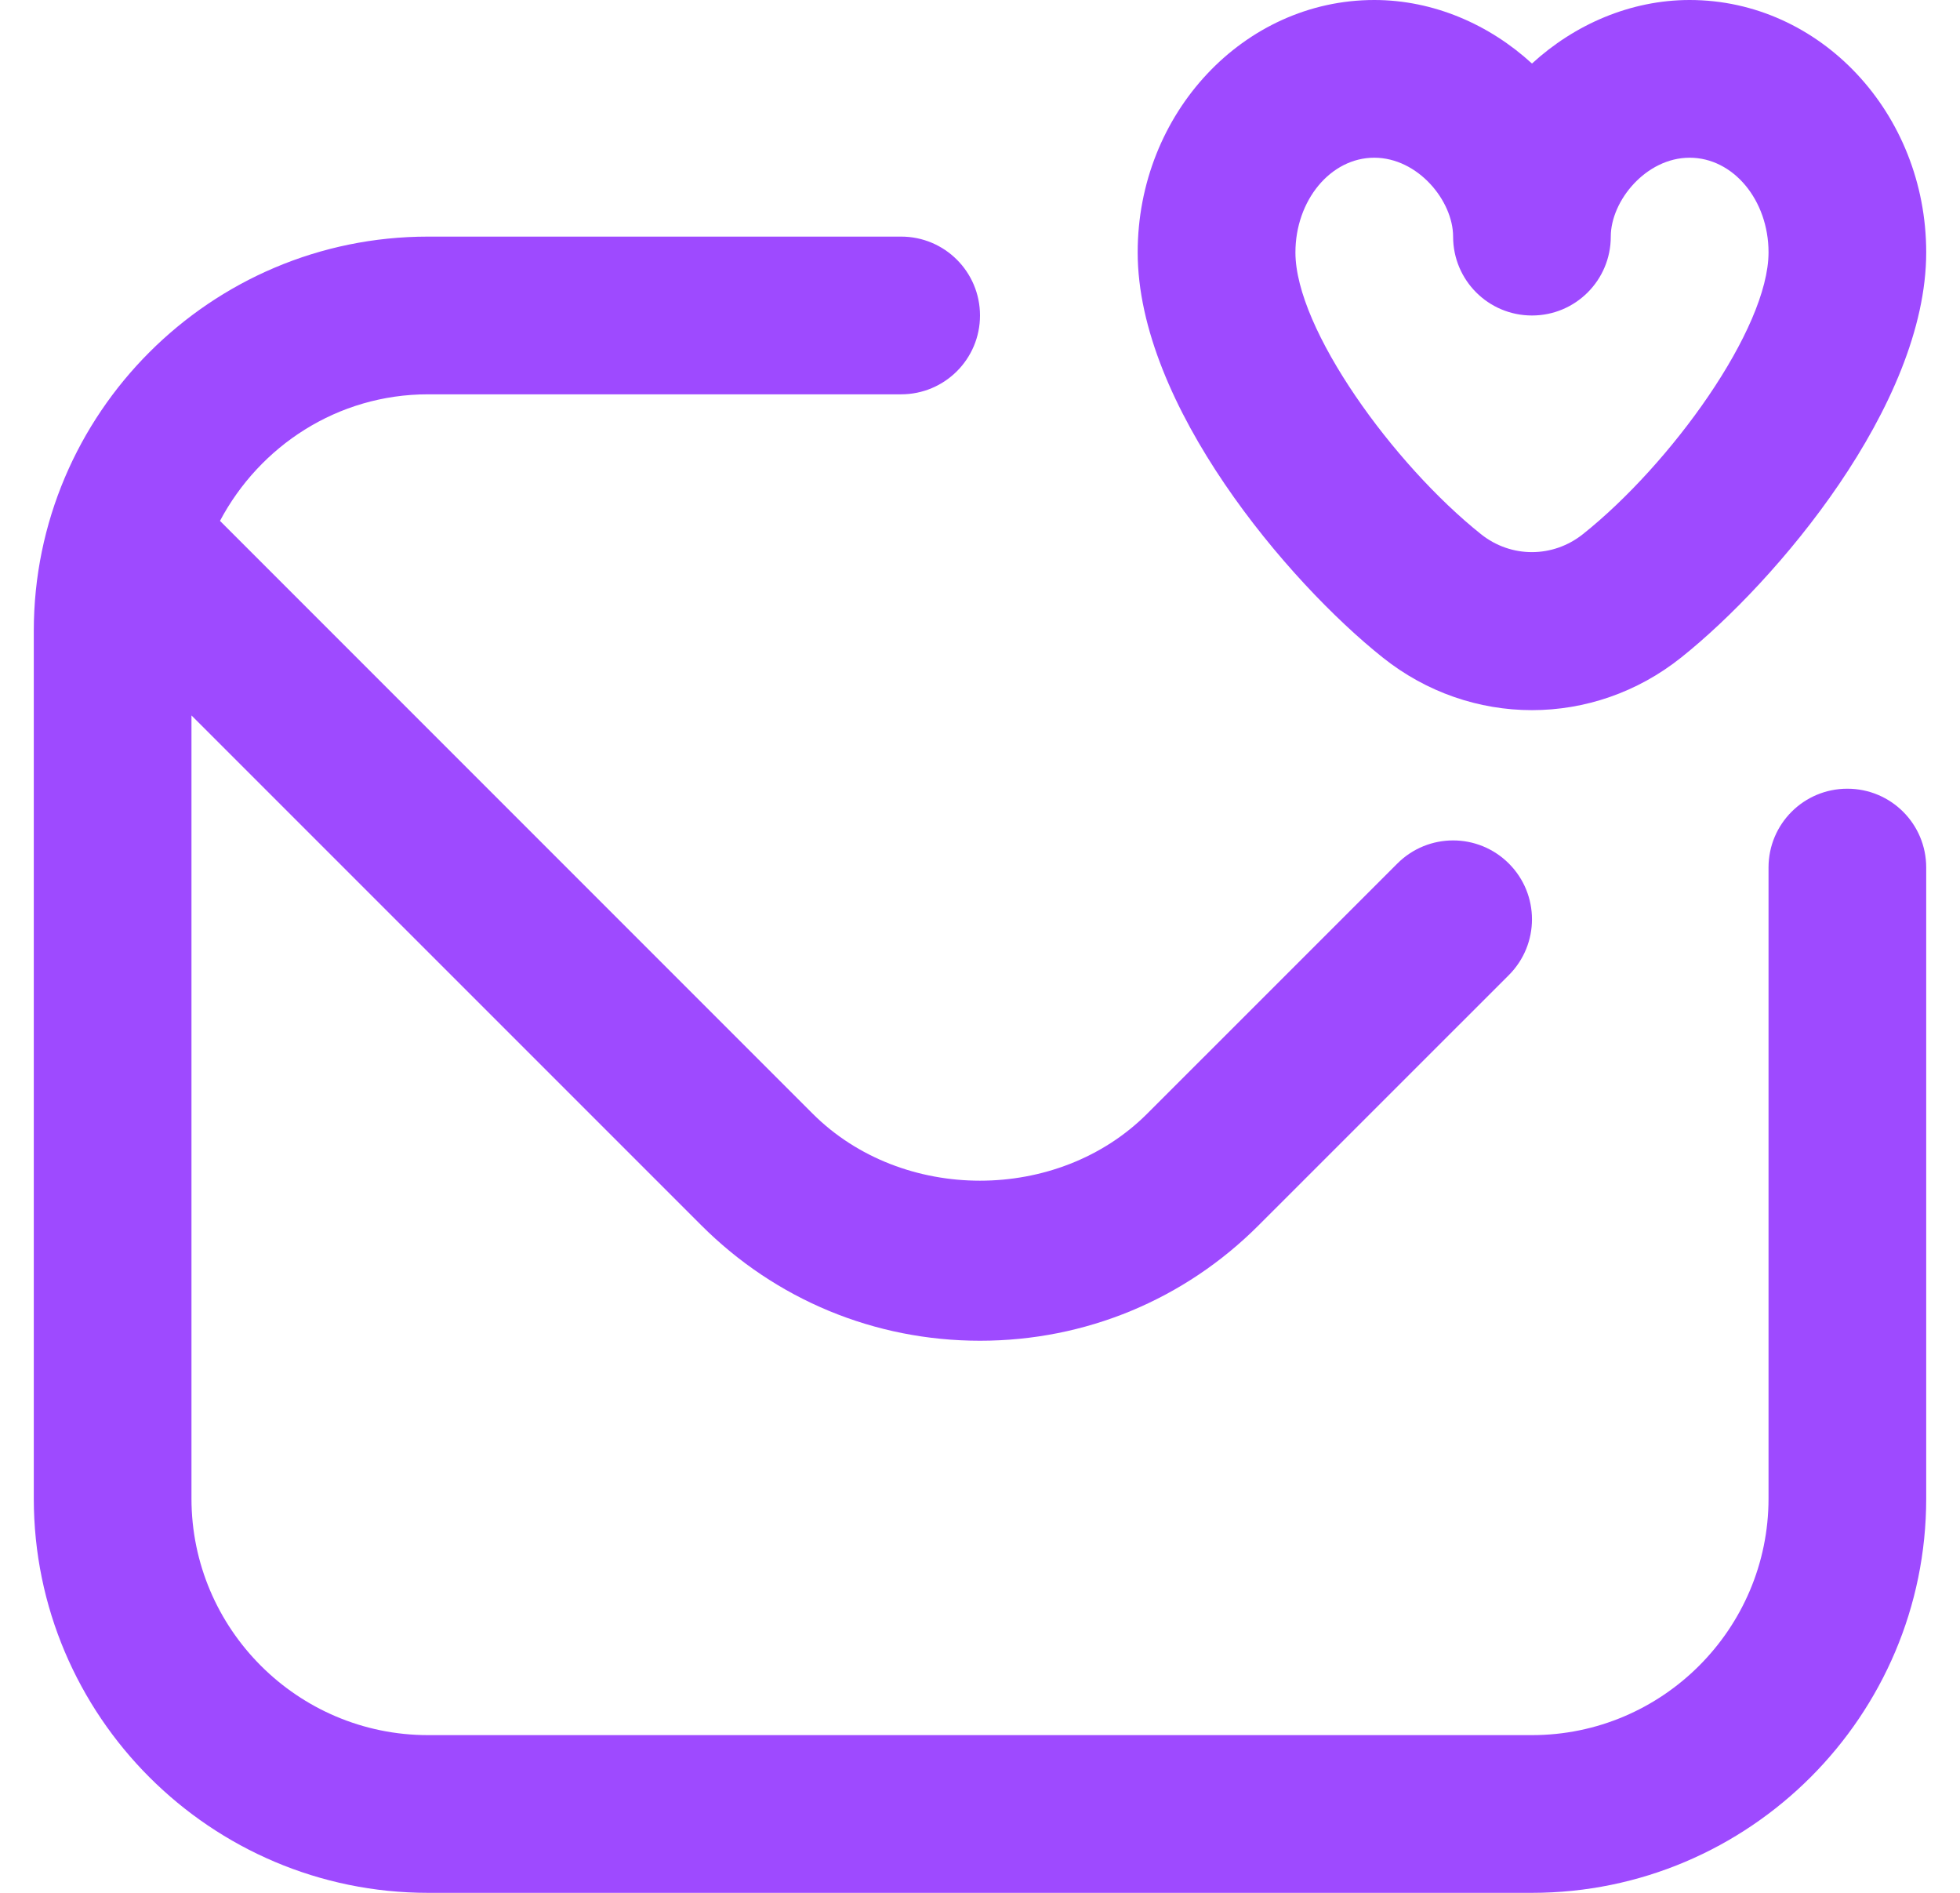 <svg width="29" height="28" viewBox="0 0 29 28" fill="none" xmlns="http://www.w3.org/2000/svg">
<g id="envelope-heart 1" clip-path="url(#clip0_324_984)">
<path id="Vector" d="M20.457 9.725C21.108 10.245 21.887 10.505 22.667 10.505C23.446 10.505 24.225 10.245 24.875 9.726C26.276 8.61 28.5 5.995 28.5 3.733C28.5 1.674 26.93 0 25 0C24.123 0 23.296 0.363 22.667 0.94C22.038 0.363 21.211 0 20.333 0C18.404 0 16.833 1.675 16.833 3.733C16.833 5.994 19.057 8.61 20.457 9.725ZM20.333 2.333C20.98 2.333 21.5 2.971 21.5 3.5C21.5 4.145 22.021 4.667 22.667 4.667C23.312 4.667 23.833 4.145 23.833 3.5C23.833 2.971 24.354 2.333 25 2.333C25.646 2.333 26.167 2.961 26.167 3.733C26.167 4.867 24.718 6.869 23.42 7.902C22.976 8.255 22.358 8.257 21.913 7.902C20.617 6.869 19.167 4.867 19.167 3.735C19.167 2.962 19.689 2.333 20.333 2.333ZM28.5 12.833V22.167C28.5 25.383 25.883 28 22.667 28H6.333C3.117 28 0.5 25.383 0.5 22.167V9.333C0.5 6.117 3.117 3.5 6.333 3.5H13.333C13.977 3.5 14.5 4.021 14.5 4.667C14.5 5.312 13.977 5.833 13.333 5.833H6.333C4.994 5.833 3.842 6.598 3.255 7.705L12.024 16.474C13.347 17.796 15.653 17.796 16.974 16.474L20.675 12.774C21.131 12.318 21.869 12.318 22.325 12.774C22.781 13.23 22.781 13.967 22.325 14.424L18.624 18.124C17.524 19.226 16.059 19.833 14.5 19.833C12.941 19.833 11.477 19.226 10.375 18.124L2.833 10.583V22.167C2.833 24.096 4.404 25.667 6.333 25.667H22.667C24.596 25.667 26.167 24.096 26.167 22.167V12.833C26.167 12.188 26.688 11.667 27.333 11.667C27.979 11.667 28.5 12.188 28.5 12.833Z" fill="#9E4AFF"/>
</g>
<defs>
<clipPath id="clip0_324_984">
<rect width="28" height="28" fill="white" transform="translate(0.5)"/>
</clipPath>
</defs>
</svg>